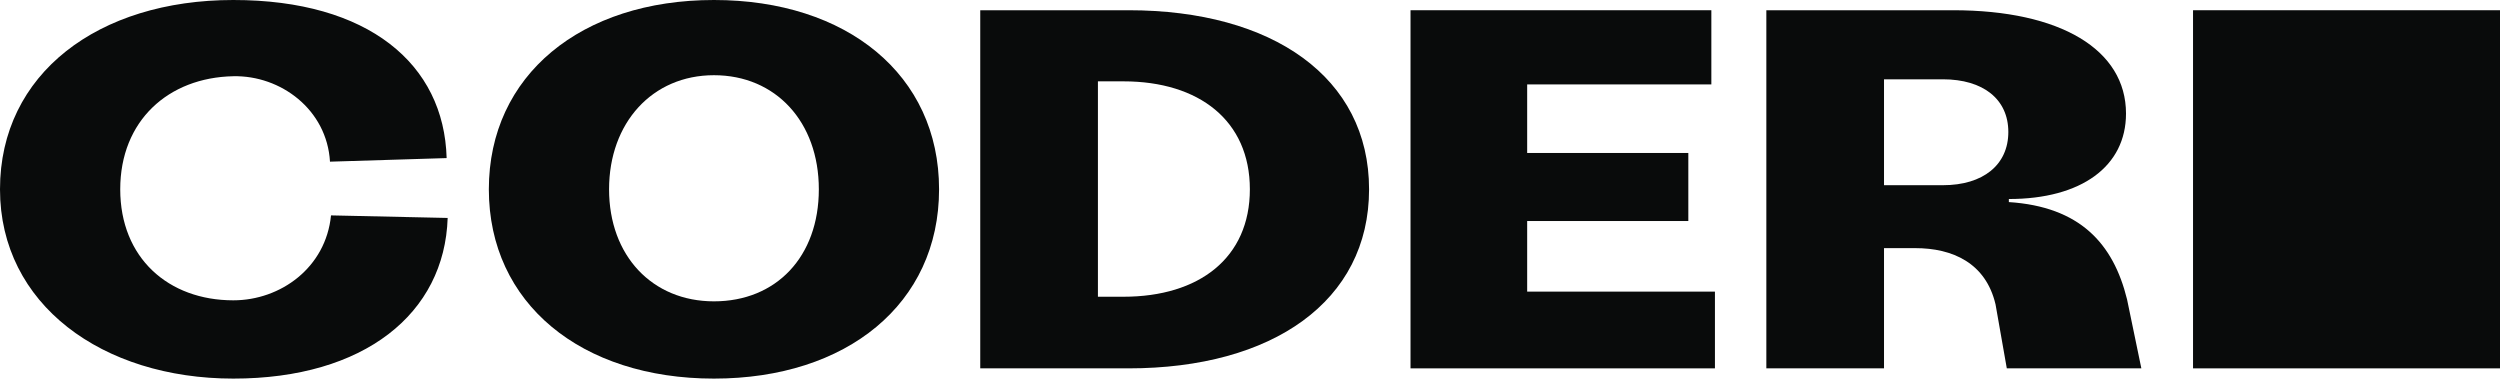 <svg width="447" height="68" viewBox="0 0 447 68" fill="none" xmlns="http://www.w3.org/2000/svg">
<path d="M0 33.846C0 13.173 17.564 0 41.713 0C65.863 0 79.402 11.435 79.859 28.266L59.002 28.907C58.453 19.576 50.175 13.447 41.713 13.63C30.096 13.859 21.497 21.588 21.497 33.846C21.497 46.104 30.096 53.697 41.713 53.697C50.175 53.697 58.27 47.842 59.185 38.512L80.042 38.969C79.493 56.075 65.131 67.693 41.713 67.693C18.295 67.693 0 54.428 0 33.846Z" fill="#090B0B"/>
<path d="M273.058 15.094H305.99V1.83H252.201V65.863H306.63V52.142H273.058V39.518H301.873V27.352H273.058V15.094Z" fill="#090B0B"/>
<path d="M392.114 1.83H447V65.863H392.114V1.83Z" fill="#090B0B"/>
<path fill-rule="evenodd" clip-rule="evenodd" d="M87.405 33.846C87.405 13.447 103.917 0 127.655 0C151.393 0 167.905 13.356 167.905 33.846C167.905 54.337 151.393 67.693 127.655 67.693C103.917 67.693 87.405 54.246 87.405 33.846ZM108.902 33.846C108.902 45.738 116.632 53.88 127.655 53.88C138.769 53.88 146.408 45.921 146.408 33.846C146.408 21.771 138.678 13.447 127.655 13.447C116.632 13.447 108.902 21.954 108.902 33.846Z" fill="#090B0B"/>
<path fill-rule="evenodd" clip-rule="evenodd" d="M175.268 65.863V1.83H201.796C227.501 1.83 244.79 13.813 244.79 33.846C244.79 53.88 227.501 65.863 201.796 65.863H175.268ZM196.308 53.056H200.882C214.42 53.056 223.476 46.104 223.476 33.846C223.476 21.589 214.42 14.545 200.882 14.545H196.308V53.056Z" fill="#090B0B"/>
<path fill-rule="evenodd" clip-rule="evenodd" d="M359.182 36.133C371.851 36.957 377.843 43.497 380.313 53.514L382.874 65.863H358.816L356.803 54.429C355.065 47.019 349.119 44.366 342.442 44.366H336.861V65.863H315.822V1.83H349.211C368.421 1.83 380.13 8.873 380.13 20.308C380.13 29.73 372.171 35.584 359.182 35.584V36.133ZM336.861 33.115H347.381C354.608 33.115 359.09 29.456 359.09 23.601C359.09 17.747 354.608 14.179 347.381 14.179H336.861V33.115Z" fill="#090B0B"/>
</svg>
